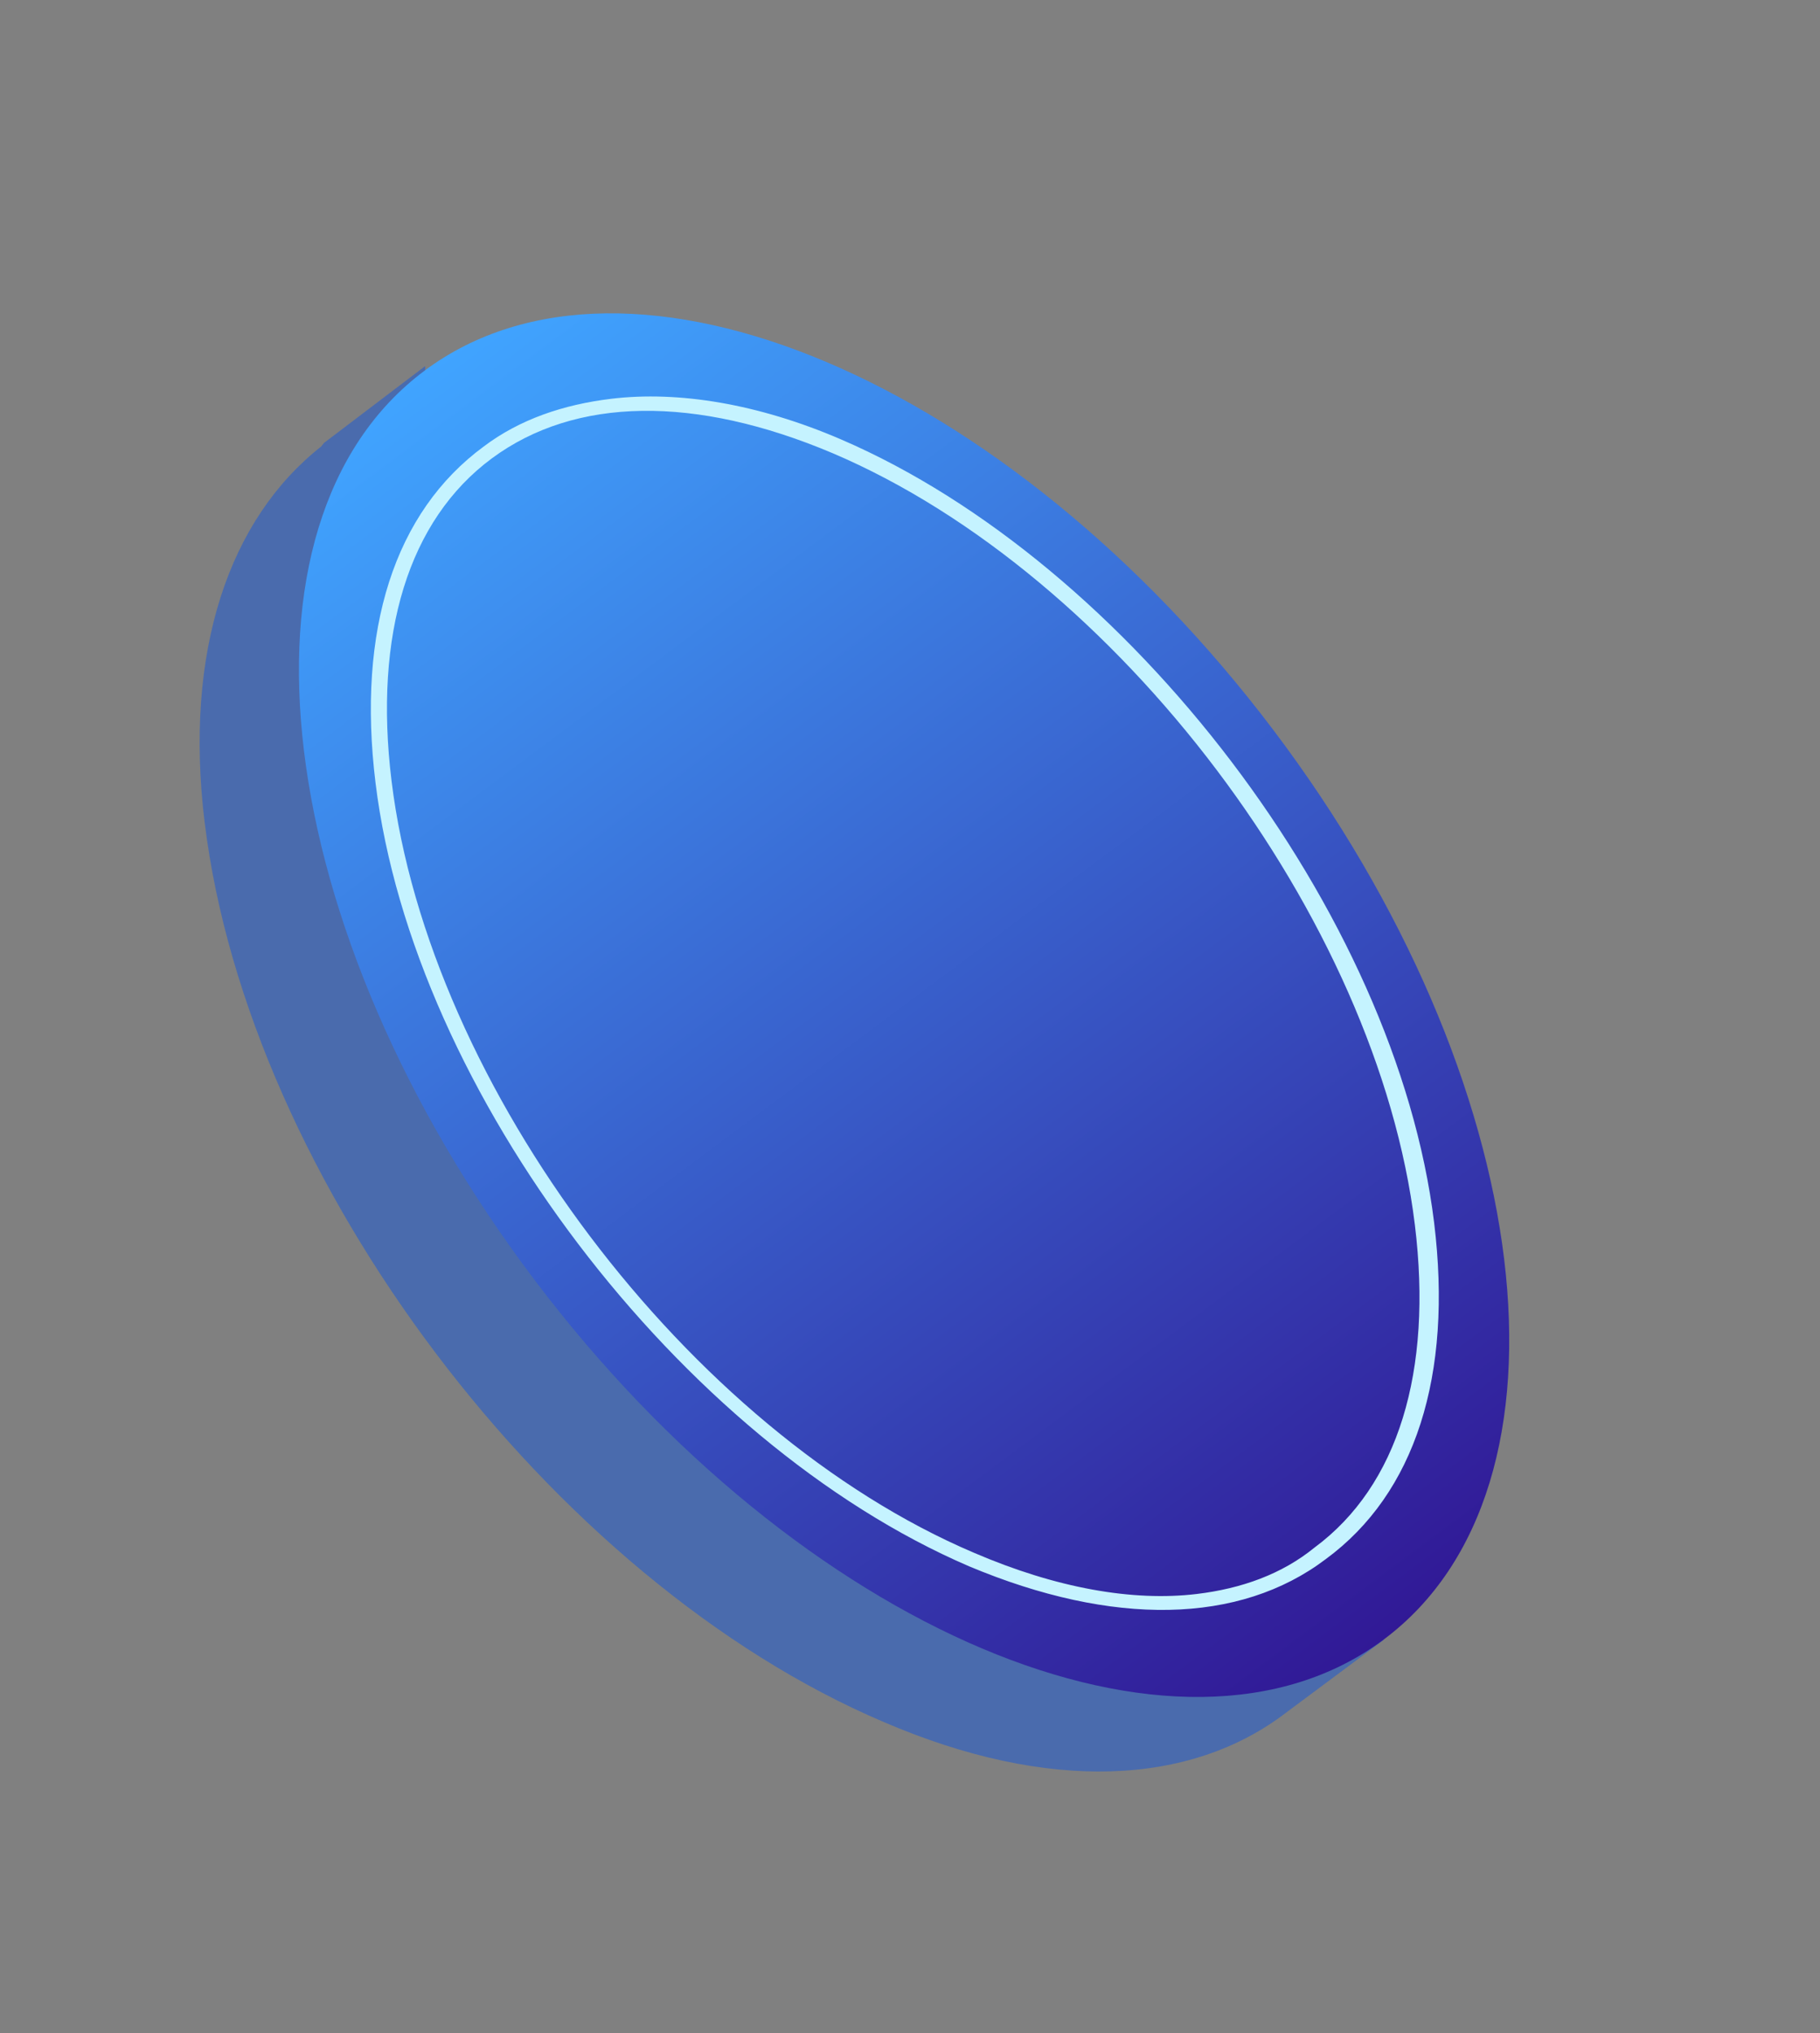 <svg width="77" height="86" fill="none" xmlns="http://www.w3.org/2000/svg"><rect width="100%" height="100%" fill="#808080" stroke="none"/><path d="M8.661 34.804c1.85 15.11 14.655 32.056 28.732 38.037 6.97 2.999 12.985 2.69 17.01-.392l4.16-3.098-1.373.027c1.959-3.109 2.921-7.604 2.26-13C57.6 41.27 44.795 24.323 30.72 18.342c-4.788-2.028-9.107-2.47-12.718-1.627l-.013-1.23-4.28 3.249-.118.15C9.7 21.952 7.769 27.52 8.66 34.805z" fill="#4A6BAD"/><path d="M17.962 15.68c-8.624 6.432-6.533 23.662 4.671 38.484 11.204 14.822 27.279 21.623 35.903 15.191 8.625-6.432 6.534-23.663-4.67-38.485C42.66 16.048 26.585 9.247 17.961 15.68z" fill="url(#paint0_linear)"/><path d="M25.867 16.867c2.847-.34 6.216.215 9.702 1.714C47.767 23.83 59.07 38.63 60.674 51.714c.793 6.475-.798 11.456-4.585 14.236-3.651 2.764-9.005 2.857-15.096.3-12.198-5.248-23.502-20.047-25.105-33.133-.793-6.475.798-11.456 4.585-14.236 1.511-1.139 3.36-1.77 5.394-2.014zm24.762 50.557c1.899-.227 3.611-.842 4.987-1.965 3.532-2.612 5.004-7.442 4.244-13.648C58.275 38.862 47.274 24.3 35.228 19.17c-5.803-2.455-10.886-2.394-14.418.218-3.532 2.613-5.004 7.443-4.244 13.648C18.152 45.986 29.152 60.55 41.2 65.678c3.485 1.5 6.719 2.07 9.43 1.746z" fill="#C5F3FF"/><defs><linearGradient id="paint0_linear" x1="17.963" y1="15.68" x2="58.189" y2="69.614" gradientUnits="userSpaceOnUse"><stop stop-color="#40A4FF"/><stop offset="1" stop-color="#311996"/></linearGradient></defs></svg>